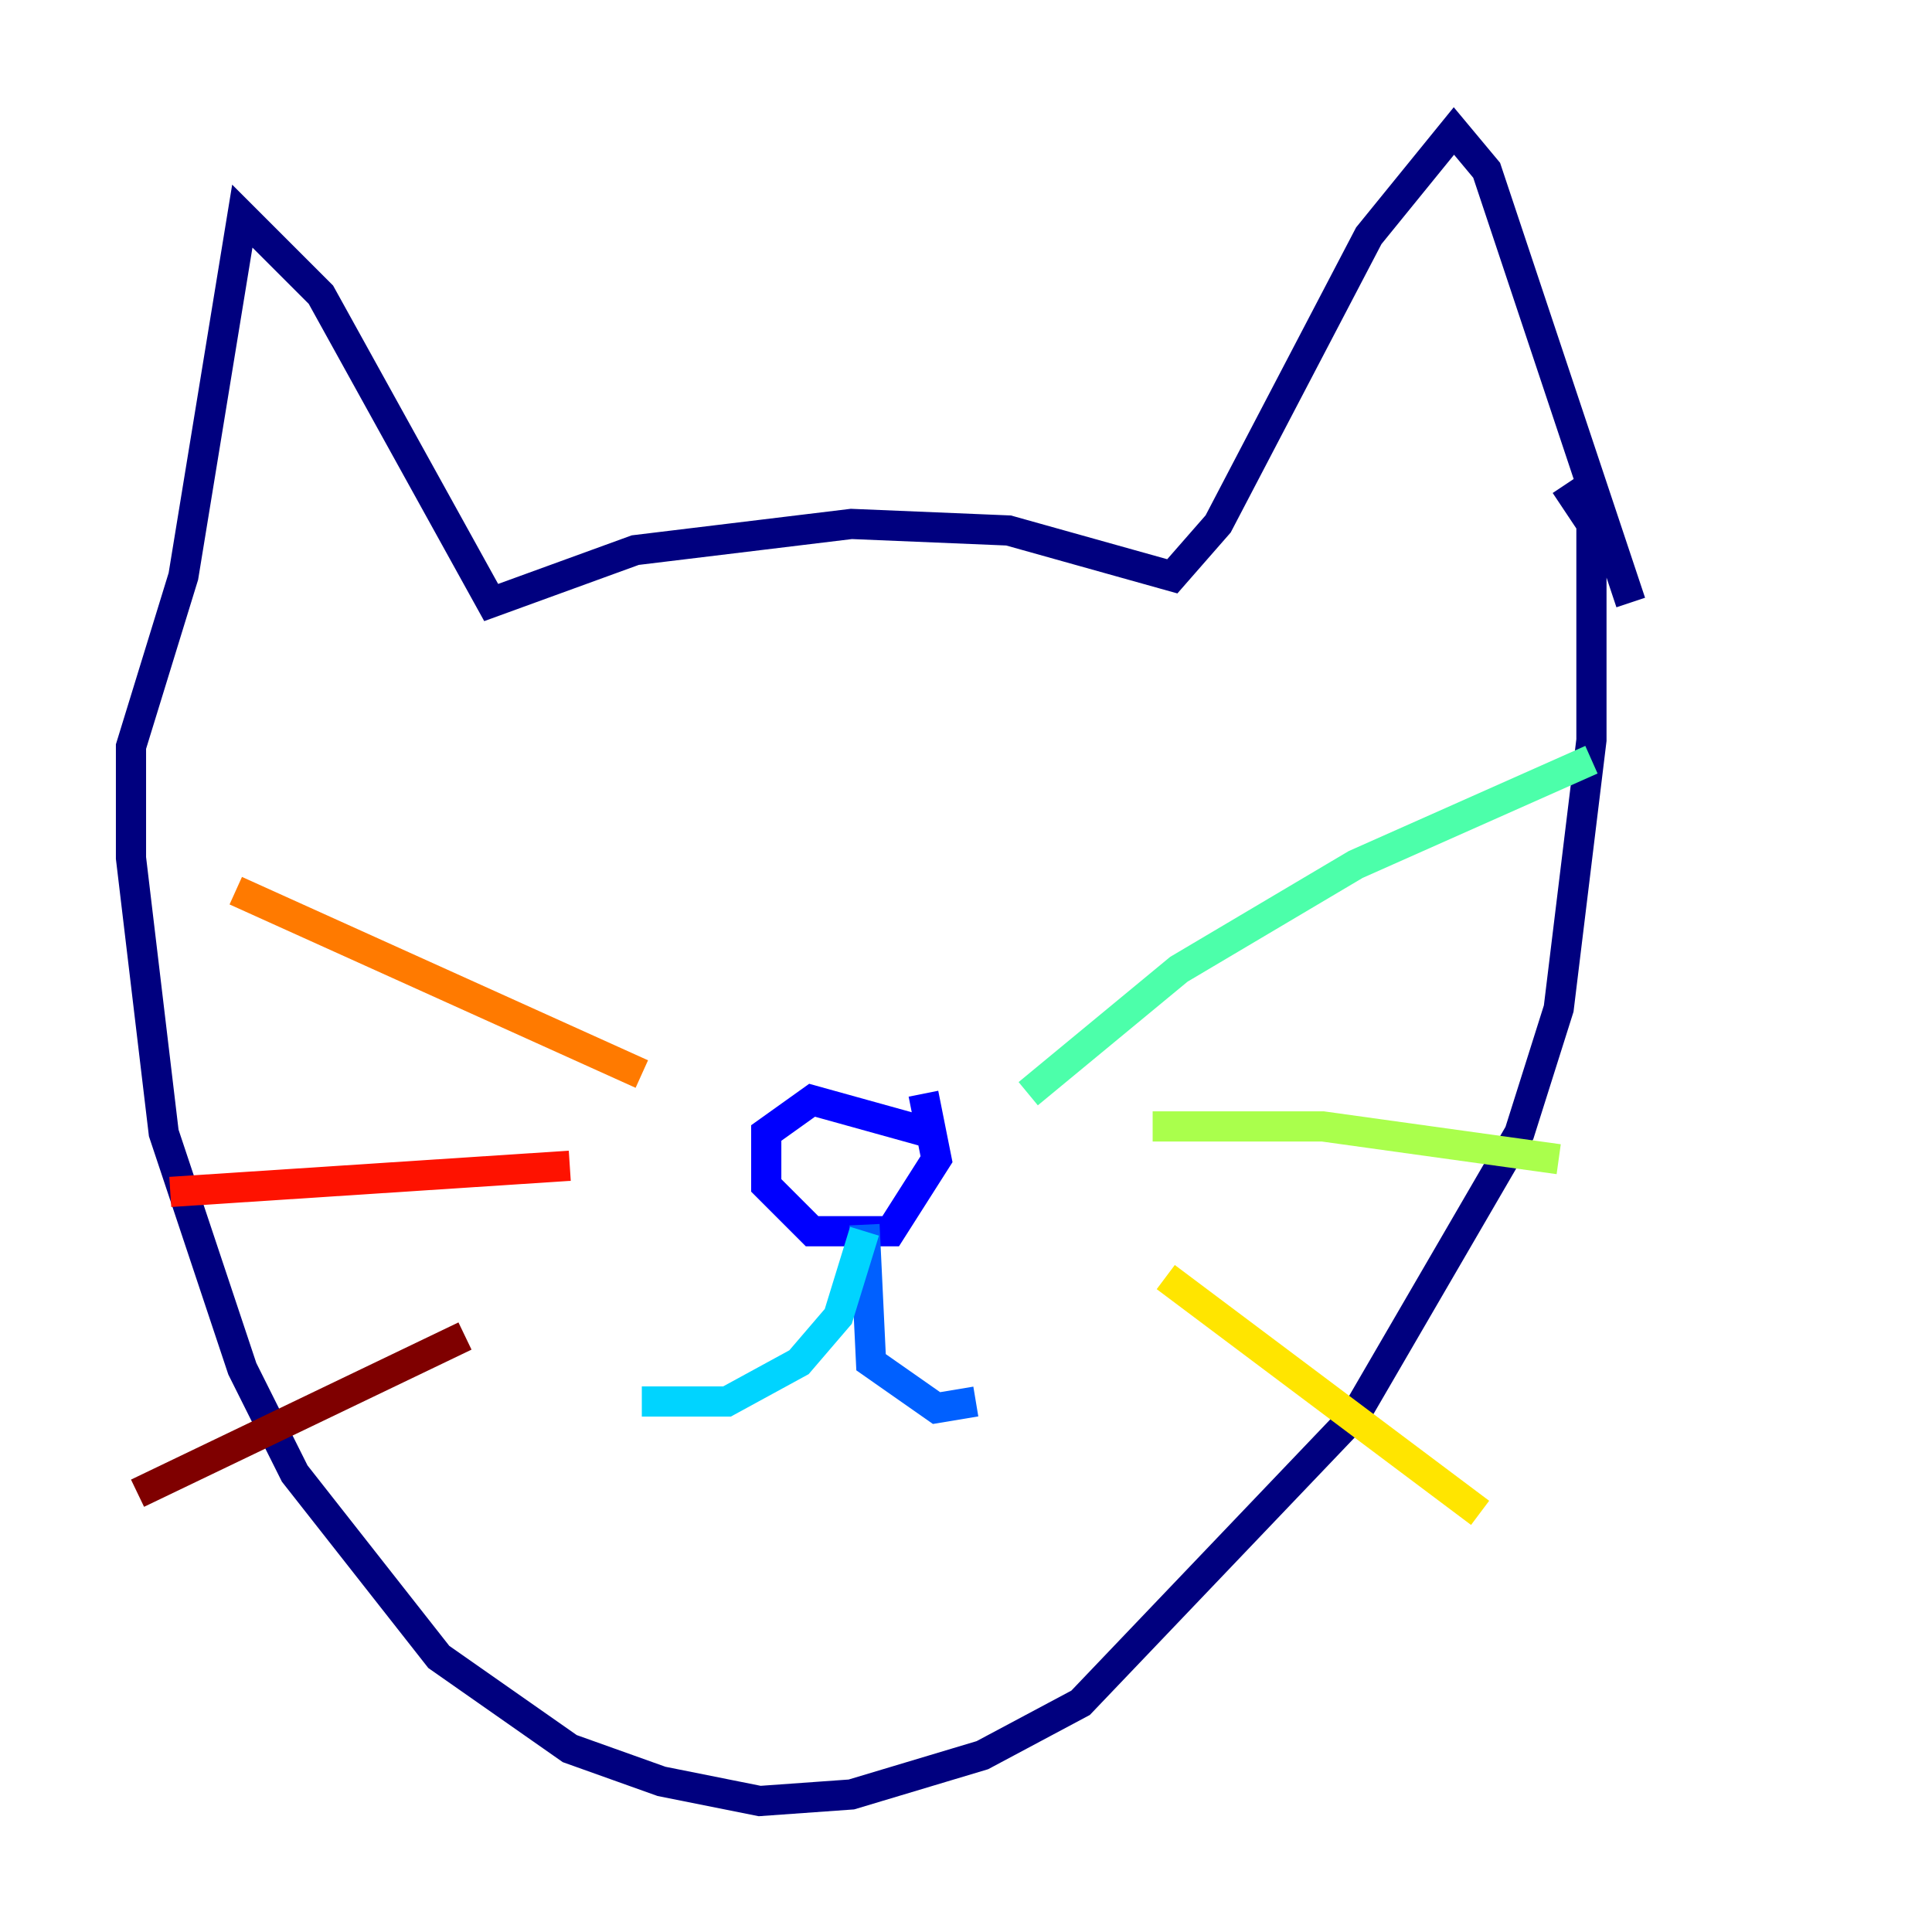 <?xml version="1.0" encoding="utf-8" ?>
<svg baseProfile="tiny" height="128" version="1.2" viewBox="0,0,128,128" width="128" xmlns="http://www.w3.org/2000/svg" xmlns:ev="http://www.w3.org/2001/xml-events" xmlns:xlink="http://www.w3.org/1999/xlink"><defs /><polyline fill="none" points="108.041,39.919 98.495,11.281 96.325,8.678 90.685,15.62 80.705,34.712 77.668,38.183 66.82,35.146 56.407,34.712 42.088,36.447 32.542,39.919 21.261,19.525 16.054,14.319 12.149,38.183 8.678,49.464 8.678,56.841 10.848,75.064 16.054,90.685 19.525,97.627 29.071,109.776 37.749,115.851 43.824,118.02 50.332,119.322 56.407,118.888 65.085,116.285 71.593,112.814 89.817,93.722 100.664,75.064 103.268,66.82 105.437,49.031 105.437,34.712 103.702,32.108" stroke="#00007f" stroke-width="2" /><polyline fill="none" points="61.614,75.064 53.803,72.895 50.766,75.064 50.766,78.536 53.803,81.573 59.01,81.573 62.047,76.8 61.18,72.461" stroke="#0000fe" stroke-width="2" /><polyline fill="none" points="57.275,81.139 57.709,90.251 62.047,93.288 64.651,92.854" stroke="#0060ff" stroke-width="2" /><polyline fill="none" points="57.275,81.573 55.539,87.214 52.936,90.251 48.163,92.854 42.522,92.854" stroke="#00d4ff" stroke-width="2" /><polyline fill="none" points="68.122,72.461 78.102,64.217 89.817,57.275 105.437,50.332" stroke="#4cffaa" stroke-width="2" /><polyline fill="none" points="76.366,74.63 87.647,74.63 103.268,76.8" stroke="#aaff4c" stroke-width="2" /><polyline fill="none" points="77.234,84.61 98.061,100.231" stroke="#ffe500" stroke-width="2" /><polyline fill="none" points="42.522,71.159 15.62,59.01" stroke="#ff7a00" stroke-width="2" /><polyline fill="none" points="37.749,77.234 11.281,78.969" stroke="#fe1200" stroke-width="2" /><polyline fill="none" points="30.807,88.515 9.112,98.929" stroke="#7f0000" stroke-width="2" /></svg>